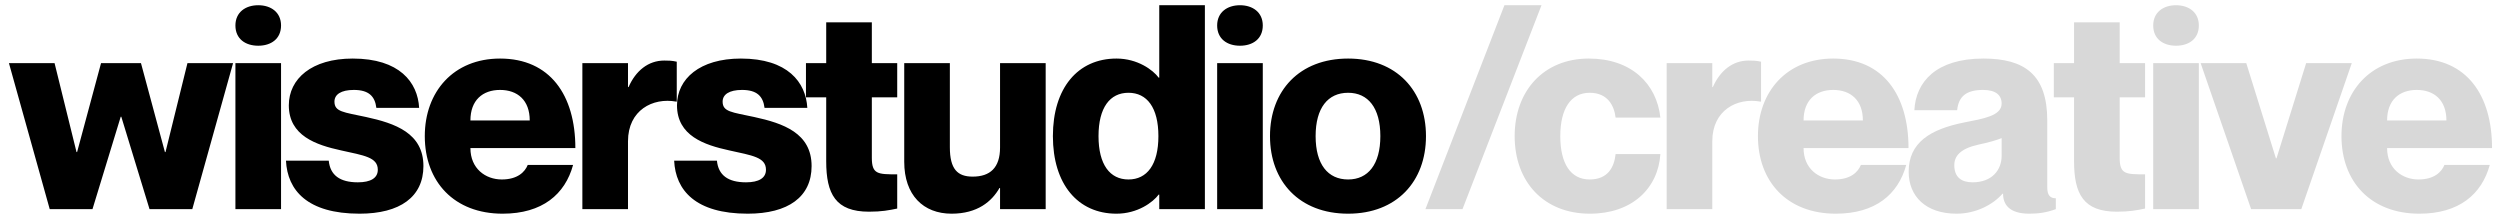 <svg width="263" height="23" viewBox="0 0 263 23" fill="none" xmlns="http://www.w3.org/2000/svg">
<path d="M0.94 6.64L5.23 22H9.73L12.7 12.28H12.76L15.73 22H20.23L24.52 6.64H19.72L17.41 16H17.35L14.83 6.64H10.63L8.11 16H8.05L5.74 6.64H0.94ZM27.166 4.81C28.516 4.81 29.566 4.09 29.566 2.68C29.566 1.3 28.516 0.55 27.166 0.55C25.816 0.55 24.766 1.3 24.766 2.68C24.766 4.09 25.816 4.81 27.166 4.81ZM24.766 6.64V22H29.566V6.64H24.766ZM38.514 12.31C36.145 11.8 35.184 11.77 35.184 10.69C35.184 9.94 35.874 9.46 37.224 9.46C38.785 9.46 39.444 10.12 39.594 11.35H44.094C43.944 8.65 42.025 6.16 37.105 6.16C32.785 6.16 30.384 8.29 30.384 11.08C30.384 14.29 33.264 15.25 35.874 15.82C38.304 16.36 39.745 16.54 39.745 17.86C39.745 18.73 38.995 19.18 37.645 19.18C35.755 19.18 34.734 18.43 34.584 16.9H30.084C30.235 20.02 32.334 22.48 37.825 22.48C42.084 22.48 44.544 20.71 44.544 17.47C44.544 13.99 41.544 12.97 38.514 12.31ZM52.788 18.88C51.078 18.88 49.488 17.74 49.488 15.58H60.528C60.528 10 57.858 6.16 52.608 6.16C47.718 6.16 44.688 9.64 44.688 14.32C44.688 19.12 47.778 22.48 52.878 22.48C57.048 22.48 59.448 20.44 60.288 17.35H55.518C55.218 18.1 54.438 18.88 52.788 18.88ZM52.608 9.46C54.438 9.46 55.728 10.54 55.728 12.67H49.488C49.488 10.54 50.778 9.46 52.608 9.46ZM69.875 6.37C68.195 6.37 66.875 7.45 66.125 9.16H66.065V6.64H61.265V22H66.065V14.86C66.065 11.59 68.675 10.24 71.135 10.69H71.195V6.49C70.655 6.37 70.295 6.37 69.875 6.37ZM79.35 12.31C76.98 11.8 76.02 11.77 76.02 10.69C76.02 9.94 76.71 9.46 78.06 9.46C79.62 9.46 80.28 10.12 80.43 11.35H84.93C84.78 8.65 82.86 6.16 77.94 6.16C73.62 6.16 71.22 8.29 71.22 11.08C71.22 14.29 74.1 15.25 76.71 15.82C79.14 16.36 80.58 16.54 80.58 17.86C80.58 18.73 79.83 19.18 78.48 19.18C76.59 19.18 75.57 18.43 75.42 16.9H70.92C71.07 20.02 73.17 22.48 78.66 22.48C82.92 22.48 85.38 20.71 85.38 17.47C85.38 13.99 82.38 12.97 79.35 12.31ZM94.387 10.24V6.64H91.717V2.35H86.917V6.64H84.787V10.24H86.917V16.96C86.917 20.41 87.907 22.27 91.417 22.27C92.767 22.27 93.517 22.12 94.387 21.94V18.34C92.347 18.34 91.717 18.34 91.717 16.6V10.24H94.387ZM105.205 6.64V15.52C105.205 17.65 104.155 18.58 102.325 18.58C100.735 18.58 99.925 17.8 99.925 15.49V6.64H95.125V17.02C95.125 20.53 97.135 22.48 100.105 22.48C102.835 22.48 104.335 21.19 105.145 19.78H105.205V22H110.005V6.64H105.205ZM121.954 0.55V8.17H121.894C121.294 7.36 119.674 6.16 117.454 6.16C113.374 6.16 110.764 9.28 110.764 14.32C110.764 19.36 113.374 22.48 117.454 22.48C119.674 22.48 121.294 21.28 121.894 20.47H121.954V22H126.754V0.55H121.954ZM118.714 18.88C116.764 18.88 115.564 17.32 115.564 14.32C115.564 11.32 116.764 9.76 118.714 9.76C120.664 9.76 121.864 11.32 121.864 14.32C121.864 17.32 120.664 18.88 118.714 18.88ZM130.445 4.81C131.795 4.81 132.845 4.09 132.845 2.68C132.845 1.3 131.795 0.55 130.445 0.55C129.095 0.55 128.045 1.3 128.045 2.68C128.045 4.09 129.095 4.81 130.445 4.81ZM128.045 6.64V22H132.845V6.64H128.045ZM141.823 22.48C136.693 22.48 133.603 19.09 133.603 14.32C133.603 9.55 136.693 6.16 141.823 6.16C146.923 6.16 150.013 9.55 150.013 14.32C150.013 19.09 146.923 22.48 141.823 22.48ZM141.823 18.88C143.923 18.88 145.213 17.29 145.213 14.32C145.213 11.35 143.923 9.76 141.823 9.76C139.693 9.76 138.403 11.35 138.403 14.32C138.403 17.29 139.693 18.88 141.823 18.88Z" fill="black"/>
<path d="M162.166 0.55H158.266L149.956 22H153.856L162.166 0.55ZM169.962 12.37H174.672C174.282 8.8 171.612 6.16 167.142 6.16C162.402 6.16 159.342 9.55 159.342 14.32C159.342 19.12 162.402 22.48 167.262 22.48C171.672 22.48 174.432 19.84 174.672 16.21H169.962C169.812 17.59 169.152 18.88 167.232 18.88C165.222 18.88 164.142 17.2 164.142 14.32C164.142 11.44 165.252 9.76 167.232 9.76C169.152 9.76 169.812 11.14 169.962 12.37ZM183.943 6.37C182.263 6.37 180.943 7.45 180.193 9.16H180.133V6.64H175.333V22H180.133V14.86C180.133 11.59 182.743 10.24 185.203 10.69H185.263V6.49C184.723 6.37 184.363 6.37 183.943 6.37ZM193.035 18.88C191.325 18.88 189.735 17.74 189.735 15.58H200.775C200.775 10 198.105 6.16 192.855 6.16C187.965 6.16 184.935 9.64 184.935 14.32C184.935 19.12 188.025 22.48 193.125 22.48C197.295 22.48 199.695 20.44 200.535 17.35H195.765C195.465 18.1 194.685 18.88 193.035 18.88ZM192.855 9.46C194.685 9.46 195.975 10.54 195.975 12.67H189.735C189.735 10.54 191.025 9.46 192.855 9.46ZM210.572 10.9C210.572 12.19 208.622 12.49 206.642 12.88C203.042 13.6 200.792 15.01 200.792 18.07C200.792 20.65 202.592 22.48 205.832 22.48C207.872 22.48 209.672 21.52 210.662 20.38H210.722C210.722 21.46 211.322 22.48 213.482 22.48C214.442 22.48 215.312 22.36 216.272 22V20.86C215.672 20.86 215.372 20.53 215.372 19.72V12.67C215.372 7.84 212.972 6.16 208.652 6.16C203.642 6.16 201.542 8.65 201.392 11.59H205.892C206.042 10.12 206.882 9.46 208.622 9.46C209.942 9.46 210.572 10 210.572 10.9ZM207.512 19.18C206.342 19.18 205.592 18.64 205.592 17.38C205.592 16.42 206.222 15.64 208.112 15.22C209.222 14.98 209.972 14.77 210.572 14.53V16.39C210.572 17.86 209.582 19.18 207.512 19.18ZM225.661 10.24V6.64H222.991V2.35H218.191V6.64H216.061V10.24H218.191V16.96C218.191 20.41 219.181 22.27 222.691 22.27C224.041 22.27 224.791 22.12 225.661 21.94V18.34C223.621 18.34 222.991 18.34 222.991 16.6V10.24H225.661ZM228.918 4.81C230.268 4.81 231.318 4.09 231.318 2.68C231.318 1.3 230.268 0.55 228.918 0.55C227.568 0.55 226.518 1.3 226.518 2.68C226.518 4.09 227.568 4.81 228.918 4.81ZM226.518 6.64V22H231.318V6.64H226.518ZM231.507 6.64L236.817 22H242.097L247.407 6.64H242.607L239.487 16.66H239.427L236.307 6.64H231.507ZM254.423 18.88C252.713 18.88 251.123 17.74 251.123 15.58H262.163C262.163 10 259.493 6.16 254.243 6.16C249.353 6.16 246.323 9.64 246.323 14.32C246.323 19.12 249.413 22.48 254.513 22.48C258.683 22.48 261.083 20.44 261.923 17.35H257.153C256.853 18.1 256.073 18.88 254.423 18.88ZM254.243 9.46C256.073 9.46 257.363 10.54 257.363 12.67H251.123C251.123 10.54 252.413 9.46 254.243 9.46Z" fill="#D8D8D8"/>
</svg>
